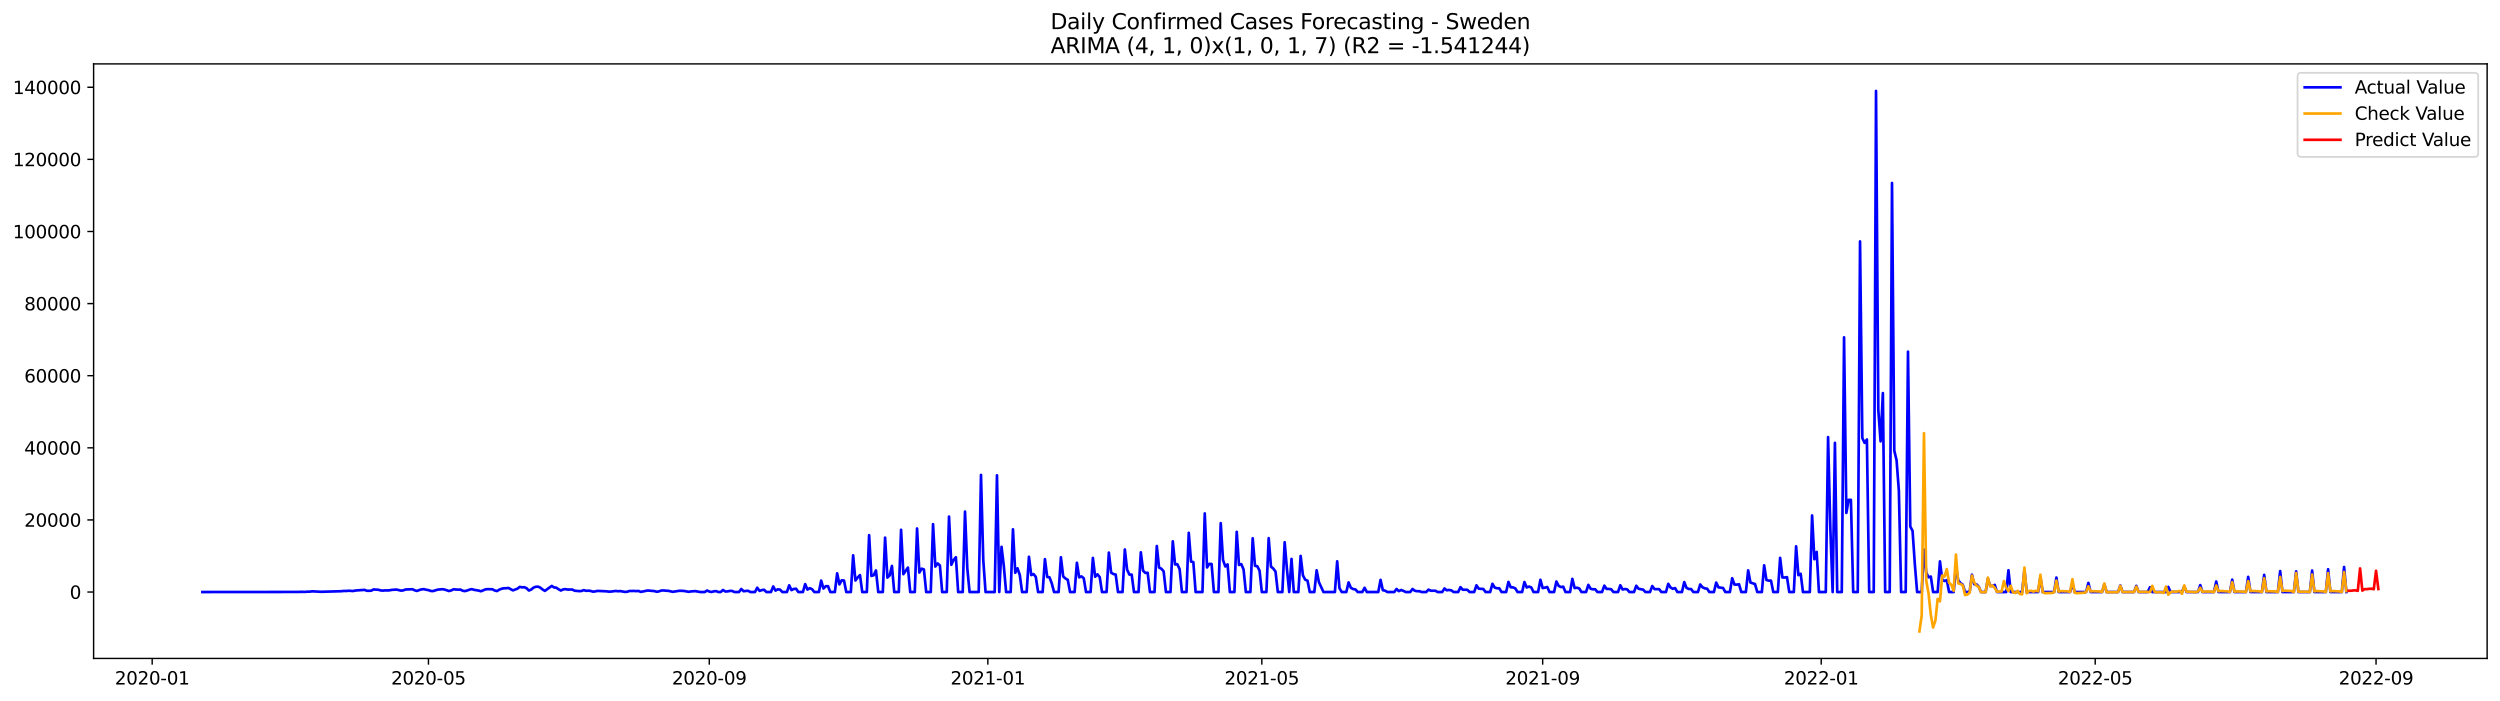 <?xml version="1.0" encoding="utf-8" standalone="no"?>
<!DOCTYPE svg PUBLIC "-//W3C//DTD SVG 1.1//EN"
  "http://www.w3.org/Graphics/SVG/1.1/DTD/svg11.dtd">
<svg xmlns:xlink="http://www.w3.org/1999/xlink" width="1398.775pt" height="392.274pt" viewBox="0 0 1398.775 392.274" xmlns="http://www.w3.org/2000/svg" version="1.1">
 <defs>
  <style type="text/css">*{stroke-linejoin: round; stroke-linecap: butt}</style>
 </defs>
 <g id="figure_1">
  <g id="patch_1">
   <path d="M 0 392.274 
L 1398.775 392.274 
L 1398.775 0 
L 0 0 
z
" style="fill: #ffffff"/>
  </g>
  <g id="axes_1">
   <g id="patch_2">
    <path d="M 52.375 368.396 
L 1391.575 368.396 
L 1391.575 35.755 
L 52.375 35.755 
z
" style="fill: #ffffff"/>
   </g>
   <g id="matplotlib.axis_1">
    <g id="xtick_1">
     <g id="line2d_1">
      <defs>
       <path id="mce4166558f" d="M 0 0 
L 0 3.5 
" style="stroke: #000000; stroke-width: 0.8"/>
      </defs>
      <g>
       <use xlink:href="#mce4166558f" x="85.143" y="368.396" style="stroke: #000000; stroke-width: 0.8"/>
      </g>
     </g>
     <g id="text_1">
      <!-- 2020-01 -->
      <g transform="translate(64.251 382.994)scale(0.1 -0.1)">
       <defs>
        <path id="DejaVuSans-32" d="M 1228 531 
L 3431 531 
L 3431 0 
L 469 0 
L 469 531 
Q 828 903 1448 1529 
Q 2069 2156 2228 2338 
Q 2531 2678 2651 2914 
Q 2772 3150 2772 3378 
Q 2772 3750 2511 3984 
Q 2250 4219 1831 4219 
Q 1534 4219 1204 4116 
Q 875 4013 500 3803 
L 500 4441 
Q 881 4594 1212 4672 
Q 1544 4750 1819 4750 
Q 2544 4750 2975 4387 
Q 3406 4025 3406 3419 
Q 3406 3131 3298 2873 
Q 3191 2616 2906 2266 
Q 2828 2175 2409 1742 
Q 1991 1309 1228 531 
z
" transform="scale(0.016)"/>
        <path id="DejaVuSans-30" d="M 2034 4250 
Q 1547 4250 1301 3770 
Q 1056 3291 1056 2328 
Q 1056 1369 1301 889 
Q 1547 409 2034 409 
Q 2525 409 2770 889 
Q 3016 1369 3016 2328 
Q 3016 3291 2770 3770 
Q 2525 4250 2034 4250 
z
M 2034 4750 
Q 2819 4750 3233 4129 
Q 3647 3509 3647 2328 
Q 3647 1150 3233 529 
Q 2819 -91 2034 -91 
Q 1250 -91 836 529 
Q 422 1150 422 2328 
Q 422 3509 836 4129 
Q 1250 4750 2034 4750 
z
" transform="scale(0.016)"/>
        <path id="DejaVuSans-2d" d="M 313 2009 
L 1997 2009 
L 1997 1497 
L 313 1497 
L 313 2009 
z
" transform="scale(0.016)"/>
        <path id="DejaVuSans-31" d="M 794 531 
L 1825 531 
L 1825 4091 
L 703 3866 
L 703 4441 
L 1819 4666 
L 2450 4666 
L 2450 531 
L 3481 531 
L 3481 0 
L 794 0 
L 794 531 
z
" transform="scale(0.016)"/>
       </defs>
       <use xlink:href="#DejaVuSans-32"/>
       <use xlink:href="#DejaVuSans-30" x="63.623"/>
       <use xlink:href="#DejaVuSans-32" x="127.246"/>
       <use xlink:href="#DejaVuSans-30" x="190.869"/>
       <use xlink:href="#DejaVuSans-2d" x="254.492"/>
       <use xlink:href="#DejaVuSans-30" x="290.576"/>
       <use xlink:href="#DejaVuSans-31" x="354.199"/>
      </g>
     </g>
    </g>
    <g id="xtick_2">
     <g id="line2d_2">
      <g>
       <use xlink:href="#mce4166558f" x="239.72" y="368.396" style="stroke: #000000; stroke-width: 0.8"/>
      </g>
     </g>
     <g id="text_2">
      <!-- 2020-05 -->
      <g transform="translate(218.829 382.994)scale(0.1 -0.1)">
       <defs>
        <path id="DejaVuSans-35" d="M 691 4666 
L 3169 4666 
L 3169 4134 
L 1269 4134 
L 1269 2991 
Q 1406 3038 1543 3061 
Q 1681 3084 1819 3084 
Q 2600 3084 3056 2656 
Q 3513 2228 3513 1497 
Q 3513 744 3044 326 
Q 2575 -91 1722 -91 
Q 1428 -91 1123 -41 
Q 819 9 494 109 
L 494 744 
Q 775 591 1075 516 
Q 1375 441 1709 441 
Q 2250 441 2565 725 
Q 2881 1009 2881 1497 
Q 2881 1984 2565 2268 
Q 2250 2553 1709 2553 
Q 1456 2553 1204 2497 
Q 953 2441 691 2322 
L 691 4666 
z
" transform="scale(0.016)"/>
       </defs>
       <use xlink:href="#DejaVuSans-32"/>
       <use xlink:href="#DejaVuSans-30" x="63.623"/>
       <use xlink:href="#DejaVuSans-32" x="127.246"/>
       <use xlink:href="#DejaVuSans-30" x="190.869"/>
       <use xlink:href="#DejaVuSans-2d" x="254.492"/>
       <use xlink:href="#DejaVuSans-30" x="290.576"/>
       <use xlink:href="#DejaVuSans-35" x="354.199"/>
      </g>
     </g>
    </g>
    <g id="xtick_3">
     <g id="line2d_3">
      <g>
       <use xlink:href="#mce4166558f" x="396.852" y="368.396" style="stroke: #000000; stroke-width: 0.8"/>
      </g>
     </g>
     <g id="text_3">
      <!-- 2020-09 -->
      <g transform="translate(375.961 382.994)scale(0.1 -0.1)">
       <defs>
        <path id="DejaVuSans-39" d="M 703 97 
L 703 672 
Q 941 559 1184 500 
Q 1428 441 1663 441 
Q 2288 441 2617 861 
Q 2947 1281 2994 2138 
Q 2813 1869 2534 1725 
Q 2256 1581 1919 1581 
Q 1219 1581 811 2004 
Q 403 2428 403 3163 
Q 403 3881 828 4315 
Q 1253 4750 1959 4750 
Q 2769 4750 3195 4129 
Q 3622 3509 3622 2328 
Q 3622 1225 3098 567 
Q 2575 -91 1691 -91 
Q 1453 -91 1209 -44 
Q 966 3 703 97 
z
M 1959 2075 
Q 2384 2075 2632 2365 
Q 2881 2656 2881 3163 
Q 2881 3666 2632 3958 
Q 2384 4250 1959 4250 
Q 1534 4250 1286 3958 
Q 1038 3666 1038 3163 
Q 1038 2656 1286 2365 
Q 1534 2075 1959 2075 
z
" transform="scale(0.016)"/>
       </defs>
       <use xlink:href="#DejaVuSans-32"/>
       <use xlink:href="#DejaVuSans-30" x="63.623"/>
       <use xlink:href="#DejaVuSans-32" x="127.246"/>
       <use xlink:href="#DejaVuSans-30" x="190.869"/>
       <use xlink:href="#DejaVuSans-2d" x="254.492"/>
       <use xlink:href="#DejaVuSans-30" x="290.576"/>
       <use xlink:href="#DejaVuSans-39" x="354.199"/>
      </g>
     </g>
    </g>
    <g id="xtick_4">
     <g id="line2d_4">
      <g>
       <use xlink:href="#mce4166558f" x="552.707" y="368.396" style="stroke: #000000; stroke-width: 0.8"/>
      </g>
     </g>
     <g id="text_4">
      <!-- 2021-01 -->
      <g transform="translate(531.815 382.994)scale(0.1 -0.1)">
       <use xlink:href="#DejaVuSans-32"/>
       <use xlink:href="#DejaVuSans-30" x="63.623"/>
       <use xlink:href="#DejaVuSans-32" x="127.246"/>
       <use xlink:href="#DejaVuSans-31" x="190.869"/>
       <use xlink:href="#DejaVuSans-2d" x="254.492"/>
       <use xlink:href="#DejaVuSans-30" x="290.576"/>
       <use xlink:href="#DejaVuSans-31" x="354.199"/>
      </g>
     </g>
    </g>
    <g id="xtick_5">
     <g id="line2d_5">
      <g>
       <use xlink:href="#mce4166558f" x="706.006" y="368.396" style="stroke: #000000; stroke-width: 0.8"/>
      </g>
     </g>
     <g id="text_5">
      <!-- 2021-05 -->
      <g transform="translate(685.115 382.994)scale(0.1 -0.1)">
       <use xlink:href="#DejaVuSans-32"/>
       <use xlink:href="#DejaVuSans-30" x="63.623"/>
       <use xlink:href="#DejaVuSans-32" x="127.246"/>
       <use xlink:href="#DejaVuSans-31" x="190.869"/>
       <use xlink:href="#DejaVuSans-2d" x="254.492"/>
       <use xlink:href="#DejaVuSans-30" x="290.576"/>
       <use xlink:href="#DejaVuSans-35" x="354.199"/>
      </g>
     </g>
    </g>
    <g id="xtick_6">
     <g id="line2d_6">
      <g>
       <use xlink:href="#mce4166558f" x="863.138" y="368.396" style="stroke: #000000; stroke-width: 0.8"/>
      </g>
     </g>
     <g id="text_6">
      <!-- 2021-09 -->
      <g transform="translate(842.247 382.994)scale(0.1 -0.1)">
       <use xlink:href="#DejaVuSans-32"/>
       <use xlink:href="#DejaVuSans-30" x="63.623"/>
       <use xlink:href="#DejaVuSans-32" x="127.246"/>
       <use xlink:href="#DejaVuSans-31" x="190.869"/>
       <use xlink:href="#DejaVuSans-2d" x="254.492"/>
       <use xlink:href="#DejaVuSans-30" x="290.576"/>
       <use xlink:href="#DejaVuSans-39" x="354.199"/>
      </g>
     </g>
    </g>
    <g id="xtick_7">
     <g id="line2d_7">
      <g>
       <use xlink:href="#mce4166558f" x="1018.993" y="368.396" style="stroke: #000000; stroke-width: 0.8"/>
      </g>
     </g>
     <g id="text_7">
      <!-- 2022-01 -->
      <g transform="translate(998.102 382.994)scale(0.1 -0.1)">
       <use xlink:href="#DejaVuSans-32"/>
       <use xlink:href="#DejaVuSans-30" x="63.623"/>
       <use xlink:href="#DejaVuSans-32" x="127.246"/>
       <use xlink:href="#DejaVuSans-32" x="190.869"/>
       <use xlink:href="#DejaVuSans-2d" x="254.492"/>
       <use xlink:href="#DejaVuSans-30" x="290.576"/>
       <use xlink:href="#DejaVuSans-31" x="354.199"/>
      </g>
     </g>
    </g>
    <g id="xtick_8">
     <g id="line2d_8">
      <g>
       <use xlink:href="#mce4166558f" x="1172.293" y="368.396" style="stroke: #000000; stroke-width: 0.8"/>
      </g>
     </g>
     <g id="text_8">
      <!-- 2022-05 -->
      <g transform="translate(1151.401 382.994)scale(0.1 -0.1)">
       <use xlink:href="#DejaVuSans-32"/>
       <use xlink:href="#DejaVuSans-30" x="63.623"/>
       <use xlink:href="#DejaVuSans-32" x="127.246"/>
       <use xlink:href="#DejaVuSans-32" x="190.869"/>
       <use xlink:href="#DejaVuSans-2d" x="254.492"/>
       <use xlink:href="#DejaVuSans-30" x="290.576"/>
       <use xlink:href="#DejaVuSans-35" x="354.199"/>
      </g>
     </g>
    </g>
    <g id="xtick_9">
     <g id="line2d_9">
      <g>
       <use xlink:href="#mce4166558f" x="1329.425" y="368.396" style="stroke: #000000; stroke-width: 0.8"/>
      </g>
     </g>
     <g id="text_9">
      <!-- 2022-09 -->
      <g transform="translate(1308.533 382.994)scale(0.1 -0.1)">
       <use xlink:href="#DejaVuSans-32"/>
       <use xlink:href="#DejaVuSans-30" x="63.623"/>
       <use xlink:href="#DejaVuSans-32" x="127.246"/>
       <use xlink:href="#DejaVuSans-32" x="190.869"/>
       <use xlink:href="#DejaVuSans-2d" x="254.492"/>
       <use xlink:href="#DejaVuSans-30" x="290.576"/>
       <use xlink:href="#DejaVuSans-39" x="354.199"/>
      </g>
     </g>
    </g>
   </g>
   <g id="matplotlib.axis_2">
    <g id="ytick_1">
     <g id="line2d_10">
      <defs>
       <path id="m9bcd9e7fa0" d="M 0 0 
L -3.5 0 
" style="stroke: #000000; stroke-width: 0.8"/>
      </defs>
      <g>
       <use xlink:href="#m9bcd9e7fa0" x="52.375" y="331.25" style="stroke: #000000; stroke-width: 0.8"/>
      </g>
     </g>
     <g id="text_10">
      <!-- 0 -->
      <g transform="translate(39.013 335.05)scale(0.1 -0.1)">
       <use xlink:href="#DejaVuSans-30"/>
      </g>
     </g>
    </g>
    <g id="ytick_2">
     <g id="line2d_11">
      <g>
       <use xlink:href="#m9bcd9e7fa0" x="52.375" y="290.904" style="stroke: #000000; stroke-width: 0.8"/>
      </g>
     </g>
     <g id="text_11">
      <!-- 20000 -->
      <g transform="translate(13.562 294.703)scale(0.1 -0.1)">
       <use xlink:href="#DejaVuSans-32"/>
       <use xlink:href="#DejaVuSans-30" x="63.623"/>
       <use xlink:href="#DejaVuSans-30" x="127.246"/>
       <use xlink:href="#DejaVuSans-30" x="190.869"/>
       <use xlink:href="#DejaVuSans-30" x="254.492"/>
      </g>
     </g>
    </g>
    <g id="ytick_3">
     <g id="line2d_12">
      <g>
       <use xlink:href="#m9bcd9e7fa0" x="52.375" y="250.558" style="stroke: #000000; stroke-width: 0.8"/>
      </g>
     </g>
     <g id="text_12">
      <!-- 40000 -->
      <g transform="translate(13.562 254.357)scale(0.1 -0.1)">
       <defs>
        <path id="DejaVuSans-34" d="M 2419 4116 
L 825 1625 
L 2419 1625 
L 2419 4116 
z
M 2253 4666 
L 3047 4666 
L 3047 1625 
L 3713 1625 
L 3713 1100 
L 3047 1100 
L 3047 0 
L 2419 0 
L 2419 1100 
L 313 1100 
L 313 1709 
L 2253 4666 
z
" transform="scale(0.016)"/>
       </defs>
       <use xlink:href="#DejaVuSans-34"/>
       <use xlink:href="#DejaVuSans-30" x="63.623"/>
       <use xlink:href="#DejaVuSans-30" x="127.246"/>
       <use xlink:href="#DejaVuSans-30" x="190.869"/>
       <use xlink:href="#DejaVuSans-30" x="254.492"/>
      </g>
     </g>
    </g>
    <g id="ytick_4">
     <g id="line2d_13">
      <g>
       <use xlink:href="#m9bcd9e7fa0" x="52.375" y="210.212" style="stroke: #000000; stroke-width: 0.8"/>
      </g>
     </g>
     <g id="text_13">
      <!-- 60000 -->
      <g transform="translate(13.562 214.011)scale(0.1 -0.1)">
       <defs>
        <path id="DejaVuSans-36" d="M 2113 2584 
Q 1688 2584 1439 2293 
Q 1191 2003 1191 1497 
Q 1191 994 1439 701 
Q 1688 409 2113 409 
Q 2538 409 2786 701 
Q 3034 994 3034 1497 
Q 3034 2003 2786 2293 
Q 2538 2584 2113 2584 
z
M 3366 4563 
L 3366 3988 
Q 3128 4100 2886 4159 
Q 2644 4219 2406 4219 
Q 1781 4219 1451 3797 
Q 1122 3375 1075 2522 
Q 1259 2794 1537 2939 
Q 1816 3084 2150 3084 
Q 2853 3084 3261 2657 
Q 3669 2231 3669 1497 
Q 3669 778 3244 343 
Q 2819 -91 2113 -91 
Q 1303 -91 875 529 
Q 447 1150 447 2328 
Q 447 3434 972 4092 
Q 1497 4750 2381 4750 
Q 2619 4750 2861 4703 
Q 3103 4656 3366 4563 
z
" transform="scale(0.016)"/>
       </defs>
       <use xlink:href="#DejaVuSans-36"/>
       <use xlink:href="#DejaVuSans-30" x="63.623"/>
       <use xlink:href="#DejaVuSans-30" x="127.246"/>
       <use xlink:href="#DejaVuSans-30" x="190.869"/>
       <use xlink:href="#DejaVuSans-30" x="254.492"/>
      </g>
     </g>
    </g>
    <g id="ytick_5">
     <g id="line2d_14">
      <g>
       <use xlink:href="#m9bcd9e7fa0" x="52.375" y="169.866" style="stroke: #000000; stroke-width: 0.8"/>
      </g>
     </g>
     <g id="text_14">
      <!-- 80000 -->
      <g transform="translate(13.562 173.665)scale(0.1 -0.1)">
       <defs>
        <path id="DejaVuSans-38" d="M 2034 2216 
Q 1584 2216 1326 1975 
Q 1069 1734 1069 1313 
Q 1069 891 1326 650 
Q 1584 409 2034 409 
Q 2484 409 2743 651 
Q 3003 894 3003 1313 
Q 3003 1734 2745 1975 
Q 2488 2216 2034 2216 
z
M 1403 2484 
Q 997 2584 770 2862 
Q 544 3141 544 3541 
Q 544 4100 942 4425 
Q 1341 4750 2034 4750 
Q 2731 4750 3128 4425 
Q 3525 4100 3525 3541 
Q 3525 3141 3298 2862 
Q 3072 2584 2669 2484 
Q 3125 2378 3379 2068 
Q 3634 1759 3634 1313 
Q 3634 634 3220 271 
Q 2806 -91 2034 -91 
Q 1263 -91 848 271 
Q 434 634 434 1313 
Q 434 1759 690 2068 
Q 947 2378 1403 2484 
z
M 1172 3481 
Q 1172 3119 1398 2916 
Q 1625 2713 2034 2713 
Q 2441 2713 2670 2916 
Q 2900 3119 2900 3481 
Q 2900 3844 2670 4047 
Q 2441 4250 2034 4250 
Q 1625 4250 1398 4047 
Q 1172 3844 1172 3481 
z
" transform="scale(0.016)"/>
       </defs>
       <use xlink:href="#DejaVuSans-38"/>
       <use xlink:href="#DejaVuSans-30" x="63.623"/>
       <use xlink:href="#DejaVuSans-30" x="127.246"/>
       <use xlink:href="#DejaVuSans-30" x="190.869"/>
       <use xlink:href="#DejaVuSans-30" x="254.492"/>
      </g>
     </g>
    </g>
    <g id="ytick_6">
     <g id="line2d_15">
      <g>
       <use xlink:href="#m9bcd9e7fa0" x="52.375" y="129.52" style="stroke: #000000; stroke-width: 0.8"/>
      </g>
     </g>
     <g id="text_15">
      <!-- 100000 -->
      <g transform="translate(7.2 133.319)scale(0.1 -0.1)">
       <use xlink:href="#DejaVuSans-31"/>
       <use xlink:href="#DejaVuSans-30" x="63.623"/>
       <use xlink:href="#DejaVuSans-30" x="127.246"/>
       <use xlink:href="#DejaVuSans-30" x="190.869"/>
       <use xlink:href="#DejaVuSans-30" x="254.492"/>
       <use xlink:href="#DejaVuSans-30" x="318.115"/>
      </g>
     </g>
    </g>
    <g id="ytick_7">
     <g id="line2d_16">
      <g>
       <use xlink:href="#m9bcd9e7fa0" x="52.375" y="89.174" style="stroke: #000000; stroke-width: 0.8"/>
      </g>
     </g>
     <g id="text_16">
      <!-- 120000 -->
      <g transform="translate(7.2 92.973)scale(0.1 -0.1)">
       <use xlink:href="#DejaVuSans-31"/>
       <use xlink:href="#DejaVuSans-32" x="63.623"/>
       <use xlink:href="#DejaVuSans-30" x="127.246"/>
       <use xlink:href="#DejaVuSans-30" x="190.869"/>
       <use xlink:href="#DejaVuSans-30" x="254.492"/>
       <use xlink:href="#DejaVuSans-30" x="318.115"/>
      </g>
     </g>
    </g>
    <g id="ytick_8">
     <g id="line2d_17">
      <g>
       <use xlink:href="#m9bcd9e7fa0" x="52.375" y="48.828" style="stroke: #000000; stroke-width: 0.8"/>
      </g>
     </g>
     <g id="text_17">
      <!-- 140000 -->
      <g transform="translate(7.2 52.627)scale(0.1 -0.1)">
       <use xlink:href="#DejaVuSans-31"/>
       <use xlink:href="#DejaVuSans-34" x="63.623"/>
       <use xlink:href="#DejaVuSans-30" x="127.246"/>
       <use xlink:href="#DejaVuSans-30" x="190.869"/>
       <use xlink:href="#DejaVuSans-30" x="254.492"/>
       <use xlink:href="#DejaVuSans-30" x="318.115"/>
      </g>
     </g>
    </g>
   </g>
   <g id="line2d_18">
    <path d="M 113.248 331.25 
L 166.903 331.2 
L 168.18 331.131 
L 170.735 331.158 
L 172.013 331.047 
L 173.29 331.053 
L 174.568 330.855 
L 179.678 331.111 
L 191.175 330.786 
L 192.453 330.617 
L 193.73 330.673 
L 195.008 330.514 
L 197.563 330.685 
L 198.84 330.411 
L 203.95 330.038 
L 205.228 330.53 
L 206.505 330.564 
L 207.782 330.466 
L 209.06 329.762 
L 210.337 329.929 
L 211.615 329.949 
L 212.892 330.334 
L 214.17 330.453 
L 215.447 330.314 
L 216.725 330.369 
L 218.002 330.284 
L 219.28 330.032 
L 221.835 329.862 
L 224.39 330.468 
L 225.667 330.32 
L 226.945 329.824 
L 230.777 329.679 
L 232.055 330.296 
L 233.332 330.645 
L 234.61 330.115 
L 235.887 329.753 
L 237.165 329.64 
L 238.442 329.969 
L 239.72 330.177 
L 240.997 330.647 
L 242.275 330.724 
L 244.83 329.925 
L 247.385 329.663 
L 248.662 329.838 
L 251.217 330.689 
L 252.495 330.332 
L 253.772 329.729 
L 256.327 329.919 
L 257.605 329.862 
L 258.882 330.528 
L 260.16 330.728 
L 261.437 330.381 
L 262.715 329.905 
L 263.992 329.62 
L 265.27 330.02 
L 267.825 330.437 
L 269.102 330.827 
L 271.657 329.745 
L 272.935 329.636 
L 275.49 329.691 
L 276.767 330.379 
L 278.045 330.716 
L 279.322 329.943 
L 280.6 329.433 
L 281.877 329.14 
L 283.155 329.154 
L 284.432 328.938 
L 286.987 330.318 
L 289.542 329.362 
L 290.82 328.351 
L 292.097 328.64 
L 293.375 328.553 
L 294.652 329.148 
L 295.93 330.407 
L 297.207 329.87 
L 298.485 328.793 
L 299.762 328.311 
L 301.04 328.232 
L 302.317 328.803 
L 303.595 329.834 
L 304.872 330.603 
L 308.705 327.825 
L 309.982 328.666 
L 311.26 328.823 
L 312.537 329.717 
L 313.815 330.403 
L 315.092 329.784 
L 316.37 329.626 
L 317.647 329.87 
L 320.202 329.84 
L 321.48 330.504 
L 324.035 330.744 
L 325.312 330.689 
L 326.59 330.167 
L 327.867 330.575 
L 329.145 330.49 
L 330.422 330.617 
L 331.7 331.036 
L 332.977 330.907 
L 334.255 330.615 
L 339.365 330.847 
L 340.642 331.028 
L 341.92 330.986 
L 344.475 330.651 
L 345.752 330.806 
L 347.03 330.722 
L 349.585 331.166 
L 350.862 331.107 
L 352.14 330.679 
L 354.695 330.641 
L 355.972 330.73 
L 357.25 330.639 
L 358.527 331.174 
L 362.36 330.393 
L 366.192 330.726 
L 367.47 331.103 
L 368.747 330.855 
L 370.025 330.409 
L 371.302 330.355 
L 372.58 330.52 
L 373.857 330.556 
L 376.412 331.123 
L 380.245 330.542 
L 382.8 330.649 
L 385.355 331.135 
L 386.632 330.883 
L 389.187 330.754 
L 391.742 331.25 
L 394.297 331.25 
L 395.575 330.401 
L 396.852 330.964 
L 398.13 331.228 
L 399.407 330.853 
L 400.685 330.734 
L 401.962 331.25 
L 403.24 331.25 
L 404.517 330.094 
L 405.795 330.95 
L 407.072 330.901 
L 408.35 330.617 
L 409.627 330.623 
L 410.905 331.25 
L 413.459 331.25 
L 414.737 329.556 
L 416.014 330.786 
L 418.569 330.54 
L 419.847 331.25 
L 422.402 331.25 
L 423.679 328.832 
L 424.957 330.605 
L 426.234 330.175 
L 427.512 329.971 
L 428.789 331.25 
L 431.344 331.25 
L 432.622 328.138 
L 433.899 330.449 
L 435.177 329.733 
L 436.454 329.903 
L 437.732 331.25 
L 440.287 331.25 
L 441.564 327.494 
L 442.842 330.177 
L 444.119 329.526 
L 445.397 329.396 
L 446.674 331.25 
L 449.229 331.25 
L 450.507 326.806 
L 451.784 329.883 
L 453.062 329.082 
L 454.339 329.651 
L 455.617 331.25 
L 458.172 331.25 
L 459.449 324.835 
L 460.727 329.283 
L 462.004 327.994 
L 463.282 327.972 
L 464.559 331.25 
L 467.114 331.25 
L 468.392 320.778 
L 469.669 326.957 
L 470.947 324.686 
L 472.224 324.819 
L 473.502 331.25 
L 476.057 331.25 
L 477.334 310.72 
L 478.612 324.799 
L 479.889 323.112 
L 481.167 321.775 
L 482.444 331.25 
L 484.999 331.25 
L 486.277 299.419 
L 487.554 322.239 
L 488.832 321.854 
L 490.109 319.167 
L 491.387 331.25 
L 493.942 331.25 
L 495.219 300.821 
L 496.497 323.167 
L 497.774 321.953 
L 499.052 316.645 
L 500.329 331.25 
L 502.884 331.25 
L 504.162 296.422 
L 505.439 321.257 
L 507.994 317.585 
L 509.272 331.25 
L 511.827 331.25 
L 513.104 295.687 
L 514.382 320.357 
L 515.659 318.168 
L 516.937 318.604 
L 518.214 331.25 
L 520.769 331.25 
L 522.047 293.285 
L 523.324 317.006 
L 524.602 315.243 
L 525.879 316.383 
L 527.157 331.25 
L 529.712 331.25 
L 530.989 289.026 
L 532.267 316.008 
L 533.544 313.335 
L 534.822 311.775 
L 536.099 331.25 
L 538.654 331.25 
L 539.932 286.226 
L 541.209 317.918 
L 542.487 331.25 
L 547.597 331.25 
L 548.874 265.718 
L 550.152 313.405 
L 551.429 331.25 
L 556.539 331.25 
L 557.817 265.952 
L 559.094 331.25 
L 560.372 305.961 
L 561.649 316.752 
L 562.927 331.25 
L 565.482 331.25 
L 566.759 296.159 
L 568.037 320.484 
L 569.314 317.976 
L 570.592 321.763 
L 571.869 331.25 
L 574.424 331.25 
L 575.702 311.523 
L 576.979 321.765 
L 578.257 321.194 
L 579.534 322.749 
L 580.812 331.25 
L 583.367 331.25 
L 584.644 312.846 
L 585.922 322.812 
L 587.199 323.01 
L 588.477 326.409 
L 589.754 331.25 
L 592.309 331.25 
L 593.587 311.785 
L 594.864 322.556 
L 596.142 323.669 
L 597.419 324.416 
L 598.697 331.25 
L 601.252 331.25 
L 602.529 314.886 
L 603.807 323.04 
L 605.084 322.509 
L 606.362 323.516 
L 607.639 331.25 
L 610.194 331.25 
L 611.472 312.171 
L 612.749 322.711 
L 614.027 321.325 
L 615.304 322.891 
L 616.582 331.25 
L 619.136 331.25 
L 620.414 309.195 
L 621.691 320.415 
L 622.969 321.174 
L 624.246 321.478 
L 625.524 331.25 
L 628.079 331.25 
L 629.356 307.438 
L 630.634 318.785 
L 631.911 321.491 
L 633.189 321.505 
L 634.466 331.25 
L 637.021 331.25 
L 638.299 309.032 
L 639.576 319.314 
L 640.854 320.559 
L 642.131 320.488 
L 643.409 331.25 
L 645.964 331.25 
L 647.241 305.505 
L 648.519 317.571 
L 649.796 318.204 
L 651.074 319.681 
L 652.351 331.25 
L 654.906 331.25 
L 656.184 302.881 
L 657.461 315.82 
L 658.739 315.705 
L 660.016 318.485 
L 661.294 331.25 
L 663.849 331.25 
L 665.126 298.112 
L 666.404 314.222 
L 667.681 314.497 
L 668.959 331.25 
L 672.791 331.25 
L 674.069 287.269 
L 675.346 317.504 
L 676.624 315.471 
L 677.901 315.572 
L 679.179 331.25 
L 681.734 331.25 
L 683.011 292.71 
L 684.289 313.339 
L 685.566 316.938 
L 686.844 315.802 
L 688.121 331.25 
L 690.676 331.25 
L 691.954 297.577 
L 693.231 316.1 
L 694.509 315.644 
L 695.786 318.608 
L 697.064 331.25 
L 699.619 331.25 
L 700.896 301.17 
L 702.174 316.593 
L 703.451 316.81 
L 704.729 319.296 
L 706.006 331.25 
L 708.561 331.25 
L 709.839 301.092 
L 711.116 317.046 
L 712.394 318.085 
L 713.671 319.81 
L 714.949 331.25 
L 717.504 331.25 
L 718.781 303.387 
L 720.059 318.481 
L 721.336 331.25 
L 722.614 312.707 
L 723.891 331.25 
L 726.446 331.25 
L 727.724 311.043 
L 729.001 321.932 
L 730.279 324.369 
L 731.556 324.859 
L 732.834 331.25 
L 735.389 331.25 
L 736.666 319.078 
L 737.944 325.739 
L 740.499 331.25 
L 746.886 331.25 
L 748.164 314.063 
L 749.441 329.094 
L 750.719 331.25 
L 753.274 331.25 
L 754.551 325.862 
L 755.829 328.9 
L 757.106 329.574 
L 758.384 329.784 
L 759.661 331.25 
L 762.216 331.25 
L 763.494 328.87 
L 764.771 331.25 
L 771.159 331.25 
L 772.436 324.436 
L 773.714 330.234 
L 774.991 330.488 
L 776.269 331.25 
L 780.101 331.25 
L 781.379 329.542 
L 782.656 330.752 
L 783.934 330.115 
L 785.211 330.591 
L 786.489 331.25 
L 789.044 331.25 
L 790.321 329.536 
L 791.599 330.538 
L 792.876 330.796 
L 794.154 330.782 
L 795.431 331.25 
L 797.986 331.25 
L 799.264 329.901 
L 800.541 330.51 
L 803.096 330.516 
L 804.374 331.25 
L 806.929 331.25 
L 808.206 329.249 
L 809.484 330.284 
L 810.761 330.074 
L 812.039 330.326 
L 813.316 331.25 
L 815.871 331.25 
L 817.149 328.517 
L 818.426 329.957 
L 820.981 329.987 
L 822.259 331.25 
L 824.813 331.25 
L 826.091 327.498 
L 827.368 329.376 
L 829.923 329.546 
L 831.201 331.25 
L 833.756 331.25 
L 835.033 326.645 
L 836.311 328.757 
L 837.588 329.122 
L 838.866 329.162 
L 840.143 331.25 
L 842.698 331.25 
L 843.976 325.58 
L 845.253 328.587 
L 846.531 328.652 
L 847.808 329.197 
L 849.086 331.25 
L 851.641 331.25 
L 852.918 325.654 
L 854.196 328.688 
L 855.473 328.202 
L 856.751 328.68 
L 858.028 331.25 
L 860.583 331.25 
L 861.861 324.391 
L 863.138 329.023 
L 864.416 328.801 
L 865.693 328.438 
L 866.971 331.25 
L 869.526 331.25 
L 870.803 325.352 
L 872.081 327.799 
L 873.358 328.477 
L 874.636 328.261 
L 875.913 331.25 
L 878.468 331.25 
L 879.746 323.875 
L 881.023 329.037 
L 882.301 328.823 
L 883.578 329.215 
L 884.856 331.25 
L 887.411 331.25 
L 888.688 327.244 
L 889.966 329.413 
L 891.243 329.713 
L 892.521 329.705 
L 893.798 331.25 
L 896.353 331.25 
L 897.631 327.688 
L 898.908 329.528 
L 900.186 329.517 
L 901.463 329.699 
L 902.741 331.25 
L 905.296 331.25 
L 906.573 327.46 
L 907.851 329.81 
L 909.128 329.566 
L 910.406 329.76 
L 911.683 331.25 
L 914.238 331.25 
L 915.516 327.744 
L 916.793 329.425 
L 919.348 329.901 
L 920.626 331.25 
L 923.181 331.25 
L 924.458 327.898 
L 925.736 329.622 
L 928.291 329.632 
L 929.568 331.25 
L 932.123 331.25 
L 933.401 326.661 
L 934.678 328.711 
L 935.956 329.451 
L 937.233 329.051 
L 938.511 331.25 
L 941.066 331.25 
L 942.343 325.681 
L 943.621 328.926 
L 944.898 329.548 
L 946.176 329.586 
L 947.453 331.25 
L 950.008 331.25 
L 951.286 327.018 
L 952.563 328.575 
L 953.841 329.205 
L 955.118 329.356 
L 956.396 331.25 
L 958.951 331.25 
L 960.228 325.961 
L 961.506 328.64 
L 964.061 328.975 
L 965.338 331.25 
L 967.893 331.25 
L 969.171 323.534 
L 970.448 327.062 
L 971.726 327.111 
L 973.003 326.893 
L 974.281 331.25 
L 976.836 331.25 
L 978.113 319.124 
L 979.391 325.927 
L 981.946 326.792 
L 983.223 331.25 
L 985.778 331.25 
L 987.056 316.298 
L 988.333 324.523 
L 989.611 324.87 
L 990.888 324.872 
L 992.166 331.25 
L 994.721 331.25 
L 995.998 312.142 
L 997.276 323.092 
L 998.553 323.137 
L 999.831 322.919 
L 1001.108 331.25 
L 1003.663 331.25 
L 1004.941 305.669 
L 1006.218 321.793 
L 1007.496 321.045 
L 1008.773 331.25 
L 1012.606 331.25 
L 1013.883 288.389 
L 1015.161 312.887 
L 1016.438 308.816 
L 1017.716 331.25 
L 1021.548 331.25 
L 1022.826 244.569 
L 1024.103 295.919 
L 1025.381 331.25 
L 1026.658 247.768 
L 1027.936 331.25 
L 1030.491 331.25 
L 1031.768 188.746 
L 1033.045 286.993 
L 1034.323 279.674 
L 1035.6 279.676 
L 1036.878 331.25 
L 1039.433 331.25 
L 1040.71 135.072 
L 1041.988 245.061 
L 1043.265 247.786 
L 1044.543 245.928 
L 1045.82 331.25 
L 1048.375 331.25 
L 1049.653 50.876 
L 1050.93 229.387 
L 1052.208 246.945 
L 1053.485 219.936 
L 1054.763 331.25 
L 1057.318 331.25 
L 1058.595 102.379 
L 1059.873 252.162 
L 1061.15 257.536 
L 1062.428 274.506 
L 1063.705 331.25 
L 1066.26 331.25 
L 1067.538 196.757 
L 1068.815 294.572 
L 1070.093 297.021 
L 1071.37 315.667 
L 1072.648 331.25 
L 1075.203 331.25 
L 1076.48 307.545 
L 1077.758 320.393 
L 1079.035 322.985 
L 1080.313 322.584 
L 1081.59 331.25 
L 1084.145 331.25 
L 1085.423 314.085 
L 1086.7 324.355 
L 1087.978 325.063 
L 1089.255 324.609 
L 1090.533 331.25 
L 1093.088 331.25 
L 1094.365 317.048 
L 1095.643 324.63 
L 1096.92 326.264 
L 1098.198 327.155 
L 1099.475 331.25 
L 1102.03 331.25 
L 1103.308 321.533 
L 1104.585 326.875 
L 1105.863 326.919 
L 1107.14 328.269 
L 1108.418 331.25 
L 1110.973 331.25 
L 1112.25 323.833 
L 1113.528 327.591 
L 1114.805 327.944 
L 1116.083 327.256 
L 1117.36 331.25 
L 1122.47 331.25 
L 1123.748 319.048 
L 1125.025 331.25 
L 1131.413 331.25 
L 1132.69 318.912 
L 1133.968 331.25 
L 1140.355 331.25 
L 1141.633 322.923 
L 1142.91 331.25 
L 1149.298 331.25 
L 1150.575 323.149 
L 1151.853 331.25 
L 1158.24 331.25 
L 1159.518 326.425 
L 1160.795 331.25 
L 1167.183 331.25 
L 1168.46 326.149 
L 1169.738 331.25 
L 1176.125 331.25 
L 1177.403 326.867 
L 1178.68 331.25 
L 1185.068 331.25 
L 1186.345 327.611 
L 1187.623 331.25 
L 1194.01 331.25 
L 1195.288 327.795 
L 1196.565 331.25 
L 1201.675 331.25 
L 1202.953 328.545 
L 1204.23 331.25 
L 1211.895 331.25 
L 1213.173 328.39 
L 1214.45 331.25 
L 1220.838 331.25 
L 1222.115 328.095 
L 1223.393 331.25 
L 1229.78 331.25 
L 1231.058 327.371 
L 1232.335 331.25 
L 1238.722 331.25 
L 1240 325.368 
L 1241.277 331.25 
L 1247.665 331.25 
L 1248.942 324.331 
L 1250.22 331.25 
L 1256.607 331.25 
L 1257.885 322.768 
L 1259.162 331.25 
L 1265.55 331.25 
L 1266.827 321.644 
L 1268.105 331.25 
L 1274.492 331.25 
L 1275.77 319.526 
L 1277.047 331.25 
L 1283.435 331.25 
L 1284.712 319.677 
L 1285.99 331.25 
L 1292.377 331.25 
L 1293.655 319.235 
L 1294.932 331.25 
L 1301.32 331.25 
L 1302.597 318.491 
L 1303.875 331.25 
L 1310.262 331.25 
L 1311.54 317.236 
L 1312.817 331.25 
L 1312.817 331.25 
" clip-path="url(#pef5f9c0a61)" style="fill: none; stroke: #0000ff; stroke-width: 1.5; stroke-linecap: square"/>
   </g>
   <g id="line2d_19">
    <path d="M 1073.925 353.276 
L 1075.203 344.441 
L 1076.48 242.375 
L 1077.758 324.912 
L 1079.035 331.945 
L 1080.313 344.078 
L 1081.59 351.099 
L 1082.868 347.255 
L 1084.145 335.066 
L 1085.423 336.453 
L 1086.7 321.976 
L 1087.978 322.56 
L 1089.255 318.417 
L 1090.533 326.085 
L 1091.81 327.203 
L 1093.088 330.585 
L 1094.365 310.271 
L 1095.643 326.4 
L 1096.92 326.766 
L 1098.198 327.512 
L 1099.475 332.926 
L 1100.753 332.675 
L 1102.03 331.607 
L 1103.308 322.032 
L 1104.585 325.817 
L 1105.863 327.671 
L 1107.14 328.402 
L 1108.418 331.343 
L 1110.973 331.337 
L 1112.25 323.156 
L 1113.528 328.154 
L 1114.805 327.585 
L 1116.083 328.904 
L 1117.36 331.108 
L 1118.638 330.952 
L 1119.915 330.941 
L 1121.193 325.1 
L 1122.47 328.9 
L 1123.748 330.707 
L 1125.025 327.784 
L 1126.303 331.37 
L 1127.58 331.783 
L 1128.858 330.572 
L 1130.135 332.346 
L 1131.413 332.52 
L 1132.69 317.543 
L 1133.968 331.936 
L 1135.245 330.631 
L 1136.523 330.599 
L 1137.8 330.991 
L 1139.078 330.531 
L 1140.355 330.848 
L 1141.633 321.558 
L 1142.91 331.352 
L 1144.188 331.897 
L 1148.02 331.766 
L 1149.298 331.378 
L 1150.575 324.848 
L 1151.853 330.993 
L 1153.13 330.729 
L 1156.963 330.884 
L 1158.24 331.21 
L 1159.518 324.063 
L 1160.795 331.655 
L 1162.073 331.872 
L 1165.905 331.659 
L 1167.183 331.263 
L 1168.46 328.038 
L 1169.738 330.92 
L 1171.015 330.768 
L 1174.848 330.938 
L 1176.125 331.246 
L 1177.403 326.465 
L 1178.68 331.32 
L 1182.513 331.334 
L 1185.068 331.252 
L 1186.345 327.78 
L 1187.623 331.221 
L 1194.01 331.25 
L 1195.288 328.21 
L 1196.565 331.176 
L 1200.398 331.166 
L 1202.953 331.25 
L 1204.23 327.803 
L 1205.508 331.1 
L 1206.785 331.431 
L 1208.063 331.314 
L 1209.34 331.423 
L 1210.618 331.726 
L 1211.895 328.173 
L 1213.173 332.736 
L 1214.45 331.346 
L 1215.728 330.938 
L 1217.005 331.089 
L 1218.283 330.967 
L 1219.56 330.641 
L 1220.838 332.225 
L 1222.115 327.526 
L 1223.393 331.077 
L 1225.948 331.134 
L 1228.503 331.314 
L 1229.78 330.942 
L 1231.058 328.841 
L 1232.335 331.077 
L 1233.613 330.96 
L 1236.168 331.011 
L 1237.445 331.023 
L 1238.722 331.348 
L 1240 327.601 
L 1241.277 330.827 
L 1242.555 330.667 
L 1246.387 330.89 
L 1247.665 331.219 
L 1248.942 325.715 
L 1250.22 331.014 
L 1251.497 330.912 
L 1255.33 331.029 
L 1256.607 331.26 
L 1257.885 325.133 
L 1259.162 330.828 
L 1260.44 330.656 
L 1264.272 330.871 
L 1265.55 331.247 
L 1266.827 323.539 
L 1268.105 330.915 
L 1269.382 330.777 
L 1273.215 330.947 
L 1274.492 331.251 
L 1275.77 322.766 
L 1277.047 330.675 
L 1278.325 330.439 
L 1279.602 330.577 
L 1280.88 330.588 
L 1282.157 330.731 
L 1283.435 331.25 
L 1284.712 320.601 
L 1285.99 331.086 
L 1288.545 331.058 
L 1291.1 331.102 
L 1292.377 331.25 
L 1293.655 321.459 
L 1294.932 330.856 
L 1296.21 330.694 
L 1300.042 330.894 
L 1301.32 331.25 
L 1302.597 320.685 
L 1303.875 330.861 
L 1305.152 330.701 
L 1308.985 330.899 
L 1310.262 331.25 
L 1311.54 320.083 
L 1312.817 330.745 
L 1312.817 330.745 
" clip-path="url(#pef5f9c0a61)" style="fill: none; stroke: #ffa500; stroke-width: 1.5; stroke-linecap: square"/>
   </g>
   <g id="line2d_20">
    <path d="M 1314.095 330.538 
L 1315.372 330.532 
L 1316.65 330.363 
L 1317.927 330.309 
L 1319.205 330.566 
L 1320.482 318.044 
L 1321.76 330.445 
L 1323.037 329.62 
L 1324.315 329.629 
L 1325.592 329.452 
L 1326.87 329.375 
L 1328.147 329.669 
L 1329.425 319.354 
L 1330.702 329.533 
" clip-path="url(#pef5f9c0a61)" style="fill: none; stroke: #ff0000; stroke-width: 1.5; stroke-linecap: square"/>
   </g>
   <g id="patch_3">
    <path d="M 52.375 368.396 
L 52.375 35.755 
" style="fill: none; stroke: #000000; stroke-width: 0.8; stroke-linejoin: miter; stroke-linecap: square"/>
   </g>
   <g id="patch_4">
    <path d="M 1391.575 368.396 
L 1391.575 35.755 
" style="fill: none; stroke: #000000; stroke-width: 0.8; stroke-linejoin: miter; stroke-linecap: square"/>
   </g>
   <g id="patch_5">
    <path d="M 52.375 368.396 
L 1391.575 368.396 
" style="fill: none; stroke: #000000; stroke-width: 0.8; stroke-linejoin: miter; stroke-linecap: square"/>
   </g>
   <g id="patch_6">
    <path d="M 52.375 35.755 
L 1391.575 35.755 
" style="fill: none; stroke: #000000; stroke-width: 0.8; stroke-linejoin: miter; stroke-linecap: square"/>
   </g>
   <g id="text_18">
    <!-- Daily Confirmed Cases Forecasting - Sweden -->
    <g transform="translate(587.763 16.318)scale(0.12 -0.12)">
     <defs>
      <path id="DejaVuSans-44" d="M 1259 4147 
L 1259 519 
L 2022 519 
Q 2988 519 3436 956 
Q 3884 1394 3884 2338 
Q 3884 3275 3436 3711 
Q 2988 4147 2022 4147 
L 1259 4147 
z
M 628 4666 
L 1925 4666 
Q 3281 4666 3915 4102 
Q 4550 3538 4550 2338 
Q 4550 1131 3912 565 
Q 3275 0 1925 0 
L 628 0 
L 628 4666 
z
" transform="scale(0.016)"/>
      <path id="DejaVuSans-61" d="M 2194 1759 
Q 1497 1759 1228 1600 
Q 959 1441 959 1056 
Q 959 750 1161 570 
Q 1363 391 1709 391 
Q 2188 391 2477 730 
Q 2766 1069 2766 1631 
L 2766 1759 
L 2194 1759 
z
M 3341 1997 
L 3341 0 
L 2766 0 
L 2766 531 
Q 2569 213 2275 61 
Q 1981 -91 1556 -91 
Q 1019 -91 701 211 
Q 384 513 384 1019 
Q 384 1609 779 1909 
Q 1175 2209 1959 2209 
L 2766 2209 
L 2766 2266 
Q 2766 2663 2505 2880 
Q 2244 3097 1772 3097 
Q 1472 3097 1187 3025 
Q 903 2953 641 2809 
L 641 3341 
Q 956 3463 1253 3523 
Q 1550 3584 1831 3584 
Q 2591 3584 2966 3190 
Q 3341 2797 3341 1997 
z
" transform="scale(0.016)"/>
      <path id="DejaVuSans-69" d="M 603 3500 
L 1178 3500 
L 1178 0 
L 603 0 
L 603 3500 
z
M 603 4863 
L 1178 4863 
L 1178 4134 
L 603 4134 
L 603 4863 
z
" transform="scale(0.016)"/>
      <path id="DejaVuSans-6c" d="M 603 4863 
L 1178 4863 
L 1178 0 
L 603 0 
L 603 4863 
z
" transform="scale(0.016)"/>
      <path id="DejaVuSans-79" d="M 2059 -325 
Q 1816 -950 1584 -1140 
Q 1353 -1331 966 -1331 
L 506 -1331 
L 506 -850 
L 844 -850 
Q 1081 -850 1212 -737 
Q 1344 -625 1503 -206 
L 1606 56 
L 191 3500 
L 800 3500 
L 1894 763 
L 2988 3500 
L 3597 3500 
L 2059 -325 
z
" transform="scale(0.016)"/>
      <path id="DejaVuSans-20" transform="scale(0.016)"/>
      <path id="DejaVuSans-43" d="M 4122 4306 
L 4122 3641 
Q 3803 3938 3442 4084 
Q 3081 4231 2675 4231 
Q 1875 4231 1450 3742 
Q 1025 3253 1025 2328 
Q 1025 1406 1450 917 
Q 1875 428 2675 428 
Q 3081 428 3442 575 
Q 3803 722 4122 1019 
L 4122 359 
Q 3791 134 3420 21 
Q 3050 -91 2638 -91 
Q 1578 -91 968 557 
Q 359 1206 359 2328 
Q 359 3453 968 4101 
Q 1578 4750 2638 4750 
Q 3056 4750 3426 4639 
Q 3797 4528 4122 4306 
z
" transform="scale(0.016)"/>
      <path id="DejaVuSans-6f" d="M 1959 3097 
Q 1497 3097 1228 2736 
Q 959 2375 959 1747 
Q 959 1119 1226 758 
Q 1494 397 1959 397 
Q 2419 397 2687 759 
Q 2956 1122 2956 1747 
Q 2956 2369 2687 2733 
Q 2419 3097 1959 3097 
z
M 1959 3584 
Q 2709 3584 3137 3096 
Q 3566 2609 3566 1747 
Q 3566 888 3137 398 
Q 2709 -91 1959 -91 
Q 1206 -91 779 398 
Q 353 888 353 1747 
Q 353 2609 779 3096 
Q 1206 3584 1959 3584 
z
" transform="scale(0.016)"/>
      <path id="DejaVuSans-6e" d="M 3513 2113 
L 3513 0 
L 2938 0 
L 2938 2094 
Q 2938 2591 2744 2837 
Q 2550 3084 2163 3084 
Q 1697 3084 1428 2787 
Q 1159 2491 1159 1978 
L 1159 0 
L 581 0 
L 581 3500 
L 1159 3500 
L 1159 2956 
Q 1366 3272 1645 3428 
Q 1925 3584 2291 3584 
Q 2894 3584 3203 3211 
Q 3513 2838 3513 2113 
z
" transform="scale(0.016)"/>
      <path id="DejaVuSans-66" d="M 2375 4863 
L 2375 4384 
L 1825 4384 
Q 1516 4384 1395 4259 
Q 1275 4134 1275 3809 
L 1275 3500 
L 2222 3500 
L 2222 3053 
L 1275 3053 
L 1275 0 
L 697 0 
L 697 3053 
L 147 3053 
L 147 3500 
L 697 3500 
L 697 3744 
Q 697 4328 969 4595 
Q 1241 4863 1831 4863 
L 2375 4863 
z
" transform="scale(0.016)"/>
      <path id="DejaVuSans-72" d="M 2631 2963 
Q 2534 3019 2420 3045 
Q 2306 3072 2169 3072 
Q 1681 3072 1420 2755 
Q 1159 2438 1159 1844 
L 1159 0 
L 581 0 
L 581 3500 
L 1159 3500 
L 1159 2956 
Q 1341 3275 1631 3429 
Q 1922 3584 2338 3584 
Q 2397 3584 2469 3576 
Q 2541 3569 2628 3553 
L 2631 2963 
z
" transform="scale(0.016)"/>
      <path id="DejaVuSans-6d" d="M 3328 2828 
Q 3544 3216 3844 3400 
Q 4144 3584 4550 3584 
Q 5097 3584 5394 3201 
Q 5691 2819 5691 2113 
L 5691 0 
L 5113 0 
L 5113 2094 
Q 5113 2597 4934 2840 
Q 4756 3084 4391 3084 
Q 3944 3084 3684 2787 
Q 3425 2491 3425 1978 
L 3425 0 
L 2847 0 
L 2847 2094 
Q 2847 2600 2669 2842 
Q 2491 3084 2119 3084 
Q 1678 3084 1418 2786 
Q 1159 2488 1159 1978 
L 1159 0 
L 581 0 
L 581 3500 
L 1159 3500 
L 1159 2956 
Q 1356 3278 1631 3431 
Q 1906 3584 2284 3584 
Q 2666 3584 2933 3390 
Q 3200 3197 3328 2828 
z
" transform="scale(0.016)"/>
      <path id="DejaVuSans-65" d="M 3597 1894 
L 3597 1613 
L 953 1613 
Q 991 1019 1311 708 
Q 1631 397 2203 397 
Q 2534 397 2845 478 
Q 3156 559 3463 722 
L 3463 178 
Q 3153 47 2828 -22 
Q 2503 -91 2169 -91 
Q 1331 -91 842 396 
Q 353 884 353 1716 
Q 353 2575 817 3079 
Q 1281 3584 2069 3584 
Q 2775 3584 3186 3129 
Q 3597 2675 3597 1894 
z
M 3022 2063 
Q 3016 2534 2758 2815 
Q 2500 3097 2075 3097 
Q 1594 3097 1305 2825 
Q 1016 2553 972 2059 
L 3022 2063 
z
" transform="scale(0.016)"/>
      <path id="DejaVuSans-64" d="M 2906 2969 
L 2906 4863 
L 3481 4863 
L 3481 0 
L 2906 0 
L 2906 525 
Q 2725 213 2448 61 
Q 2172 -91 1784 -91 
Q 1150 -91 751 415 
Q 353 922 353 1747 
Q 353 2572 751 3078 
Q 1150 3584 1784 3584 
Q 2172 3584 2448 3432 
Q 2725 3281 2906 2969 
z
M 947 1747 
Q 947 1113 1208 752 
Q 1469 391 1925 391 
Q 2381 391 2643 752 
Q 2906 1113 2906 1747 
Q 2906 2381 2643 2742 
Q 2381 3103 1925 3103 
Q 1469 3103 1208 2742 
Q 947 2381 947 1747 
z
" transform="scale(0.016)"/>
      <path id="DejaVuSans-73" d="M 2834 3397 
L 2834 2853 
Q 2591 2978 2328 3040 
Q 2066 3103 1784 3103 
Q 1356 3103 1142 2972 
Q 928 2841 928 2578 
Q 928 2378 1081 2264 
Q 1234 2150 1697 2047 
L 1894 2003 
Q 2506 1872 2764 1633 
Q 3022 1394 3022 966 
Q 3022 478 2636 193 
Q 2250 -91 1575 -91 
Q 1294 -91 989 -36 
Q 684 19 347 128 
L 347 722 
Q 666 556 975 473 
Q 1284 391 1588 391 
Q 1994 391 2212 530 
Q 2431 669 2431 922 
Q 2431 1156 2273 1281 
Q 2116 1406 1581 1522 
L 1381 1569 
Q 847 1681 609 1914 
Q 372 2147 372 2553 
Q 372 3047 722 3315 
Q 1072 3584 1716 3584 
Q 2034 3584 2315 3537 
Q 2597 3491 2834 3397 
z
" transform="scale(0.016)"/>
      <path id="DejaVuSans-46" d="M 628 4666 
L 3309 4666 
L 3309 4134 
L 1259 4134 
L 1259 2759 
L 3109 2759 
L 3109 2228 
L 1259 2228 
L 1259 0 
L 628 0 
L 628 4666 
z
" transform="scale(0.016)"/>
      <path id="DejaVuSans-63" d="M 3122 3366 
L 3122 2828 
Q 2878 2963 2633 3030 
Q 2388 3097 2138 3097 
Q 1578 3097 1268 2742 
Q 959 2388 959 1747 
Q 959 1106 1268 751 
Q 1578 397 2138 397 
Q 2388 397 2633 464 
Q 2878 531 3122 666 
L 3122 134 
Q 2881 22 2623 -34 
Q 2366 -91 2075 -91 
Q 1284 -91 818 406 
Q 353 903 353 1747 
Q 353 2603 823 3093 
Q 1294 3584 2113 3584 
Q 2378 3584 2631 3529 
Q 2884 3475 3122 3366 
z
" transform="scale(0.016)"/>
      <path id="DejaVuSans-74" d="M 1172 4494 
L 1172 3500 
L 2356 3500 
L 2356 3053 
L 1172 3053 
L 1172 1153 
Q 1172 725 1289 603 
Q 1406 481 1766 481 
L 2356 481 
L 2356 0 
L 1766 0 
Q 1100 0 847 248 
Q 594 497 594 1153 
L 594 3053 
L 172 3053 
L 172 3500 
L 594 3500 
L 594 4494 
L 1172 4494 
z
" transform="scale(0.016)"/>
      <path id="DejaVuSans-67" d="M 2906 1791 
Q 2906 2416 2648 2759 
Q 2391 3103 1925 3103 
Q 1463 3103 1205 2759 
Q 947 2416 947 1791 
Q 947 1169 1205 825 
Q 1463 481 1925 481 
Q 2391 481 2648 825 
Q 2906 1169 2906 1791 
z
M 3481 434 
Q 3481 -459 3084 -895 
Q 2688 -1331 1869 -1331 
Q 1566 -1331 1297 -1286 
Q 1028 -1241 775 -1147 
L 775 -588 
Q 1028 -725 1275 -790 
Q 1522 -856 1778 -856 
Q 2344 -856 2625 -561 
Q 2906 -266 2906 331 
L 2906 616 
Q 2728 306 2450 153 
Q 2172 0 1784 0 
Q 1141 0 747 490 
Q 353 981 353 1791 
Q 353 2603 747 3093 
Q 1141 3584 1784 3584 
Q 2172 3584 2450 3431 
Q 2728 3278 2906 2969 
L 2906 3500 
L 3481 3500 
L 3481 434 
z
" transform="scale(0.016)"/>
      <path id="DejaVuSans-53" d="M 3425 4513 
L 3425 3897 
Q 3066 4069 2747 4153 
Q 2428 4238 2131 4238 
Q 1616 4238 1336 4038 
Q 1056 3838 1056 3469 
Q 1056 3159 1242 3001 
Q 1428 2844 1947 2747 
L 2328 2669 
Q 3034 2534 3370 2195 
Q 3706 1856 3706 1288 
Q 3706 609 3251 259 
Q 2797 -91 1919 -91 
Q 1588 -91 1214 -16 
Q 841 59 441 206 
L 441 856 
Q 825 641 1194 531 
Q 1563 422 1919 422 
Q 2459 422 2753 634 
Q 3047 847 3047 1241 
Q 3047 1584 2836 1778 
Q 2625 1972 2144 2069 
L 1759 2144 
Q 1053 2284 737 2584 
Q 422 2884 422 3419 
Q 422 4038 858 4394 
Q 1294 4750 2059 4750 
Q 2388 4750 2728 4690 
Q 3069 4631 3425 4513 
z
" transform="scale(0.016)"/>
      <path id="DejaVuSans-77" d="M 269 3500 
L 844 3500 
L 1563 769 
L 2278 3500 
L 2956 3500 
L 3675 769 
L 4391 3500 
L 4966 3500 
L 4050 0 
L 3372 0 
L 2619 2869 
L 1863 0 
L 1184 0 
L 269 3500 
z
" transform="scale(0.016)"/>
     </defs>
     <use xlink:href="#DejaVuSans-44"/>
     <use xlink:href="#DejaVuSans-61" x="77.002"/>
     <use xlink:href="#DejaVuSans-69" x="138.281"/>
     <use xlink:href="#DejaVuSans-6c" x="166.064"/>
     <use xlink:href="#DejaVuSans-79" x="193.848"/>
     <use xlink:href="#DejaVuSans-20" x="253.027"/>
     <use xlink:href="#DejaVuSans-43" x="284.814"/>
     <use xlink:href="#DejaVuSans-6f" x="354.639"/>
     <use xlink:href="#DejaVuSans-6e" x="415.82"/>
     <use xlink:href="#DejaVuSans-66" x="479.199"/>
     <use xlink:href="#DejaVuSans-69" x="514.404"/>
     <use xlink:href="#DejaVuSans-72" x="542.188"/>
     <use xlink:href="#DejaVuSans-6d" x="581.551"/>
     <use xlink:href="#DejaVuSans-65" x="678.963"/>
     <use xlink:href="#DejaVuSans-64" x="740.486"/>
     <use xlink:href="#DejaVuSans-20" x="803.963"/>
     <use xlink:href="#DejaVuSans-43" x="835.75"/>
     <use xlink:href="#DejaVuSans-61" x="905.574"/>
     <use xlink:href="#DejaVuSans-73" x="966.854"/>
     <use xlink:href="#DejaVuSans-65" x="1018.953"/>
     <use xlink:href="#DejaVuSans-73" x="1080.477"/>
     <use xlink:href="#DejaVuSans-20" x="1132.576"/>
     <use xlink:href="#DejaVuSans-46" x="1164.363"/>
     <use xlink:href="#DejaVuSans-6f" x="1218.258"/>
     <use xlink:href="#DejaVuSans-72" x="1279.439"/>
     <use xlink:href="#DejaVuSans-65" x="1318.303"/>
     <use xlink:href="#DejaVuSans-63" x="1379.826"/>
     <use xlink:href="#DejaVuSans-61" x="1434.807"/>
     <use xlink:href="#DejaVuSans-73" x="1496.086"/>
     <use xlink:href="#DejaVuSans-74" x="1548.186"/>
     <use xlink:href="#DejaVuSans-69" x="1587.395"/>
     <use xlink:href="#DejaVuSans-6e" x="1615.178"/>
     <use xlink:href="#DejaVuSans-67" x="1678.557"/>
     <use xlink:href="#DejaVuSans-20" x="1742.033"/>
     <use xlink:href="#DejaVuSans-2d" x="1773.82"/>
     <use xlink:href="#DejaVuSans-20" x="1809.904"/>
     <use xlink:href="#DejaVuSans-53" x="1841.691"/>
     <use xlink:href="#DejaVuSans-77" x="1905.168"/>
     <use xlink:href="#DejaVuSans-65" x="1986.955"/>
     <use xlink:href="#DejaVuSans-64" x="2048.479"/>
     <use xlink:href="#DejaVuSans-65" x="2111.955"/>
     <use xlink:href="#DejaVuSans-6e" x="2173.479"/>
    </g>
    <!-- ARIMA (4, 1, 0)x(1, 0, 1, 7) (R2 = -1.541244) -->
    <g transform="translate(587.826 29.756)scale(0.12 -0.12)">
     <defs>
      <path id="DejaVuSans-41" d="M 2188 4044 
L 1331 1722 
L 3047 1722 
L 2188 4044 
z
M 1831 4666 
L 2547 4666 
L 4325 0 
L 3669 0 
L 3244 1197 
L 1141 1197 
L 716 0 
L 50 0 
L 1831 4666 
z
" transform="scale(0.016)"/>
      <path id="DejaVuSans-52" d="M 2841 2188 
Q 3044 2119 3236 1894 
Q 3428 1669 3622 1275 
L 4263 0 
L 3584 0 
L 2988 1197 
Q 2756 1666 2539 1819 
Q 2322 1972 1947 1972 
L 1259 1972 
L 1259 0 
L 628 0 
L 628 4666 
L 2053 4666 
Q 2853 4666 3247 4331 
Q 3641 3997 3641 3322 
Q 3641 2881 3436 2590 
Q 3231 2300 2841 2188 
z
M 1259 4147 
L 1259 2491 
L 2053 2491 
Q 2509 2491 2742 2702 
Q 2975 2913 2975 3322 
Q 2975 3731 2742 3939 
Q 2509 4147 2053 4147 
L 1259 4147 
z
" transform="scale(0.016)"/>
      <path id="DejaVuSans-49" d="M 628 4666 
L 1259 4666 
L 1259 0 
L 628 0 
L 628 4666 
z
" transform="scale(0.016)"/>
      <path id="DejaVuSans-4d" d="M 628 4666 
L 1569 4666 
L 2759 1491 
L 3956 4666 
L 4897 4666 
L 4897 0 
L 4281 0 
L 4281 4097 
L 3078 897 
L 2444 897 
L 1241 4097 
L 1241 0 
L 628 0 
L 628 4666 
z
" transform="scale(0.016)"/>
      <path id="DejaVuSans-28" d="M 1984 4856 
Q 1566 4138 1362 3434 
Q 1159 2731 1159 2009 
Q 1159 1288 1364 580 
Q 1569 -128 1984 -844 
L 1484 -844 
Q 1016 -109 783 600 
Q 550 1309 550 2009 
Q 550 2706 781 3412 
Q 1013 4119 1484 4856 
L 1984 4856 
z
" transform="scale(0.016)"/>
      <path id="DejaVuSans-2c" d="M 750 794 
L 1409 794 
L 1409 256 
L 897 -744 
L 494 -744 
L 750 256 
L 750 794 
z
" transform="scale(0.016)"/>
      <path id="DejaVuSans-29" d="M 513 4856 
L 1013 4856 
Q 1481 4119 1714 3412 
Q 1947 2706 1947 2009 
Q 1947 1309 1714 600 
Q 1481 -109 1013 -844 
L 513 -844 
Q 928 -128 1133 580 
Q 1338 1288 1338 2009 
Q 1338 2731 1133 3434 
Q 928 4138 513 4856 
z
" transform="scale(0.016)"/>
      <path id="DejaVuSans-78" d="M 3513 3500 
L 2247 1797 
L 3578 0 
L 2900 0 
L 1881 1375 
L 863 0 
L 184 0 
L 1544 1831 
L 300 3500 
L 978 3500 
L 1906 2253 
L 2834 3500 
L 3513 3500 
z
" transform="scale(0.016)"/>
      <path id="DejaVuSans-37" d="M 525 4666 
L 3525 4666 
L 3525 4397 
L 1831 0 
L 1172 0 
L 2766 4134 
L 525 4134 
L 525 4666 
z
" transform="scale(0.016)"/>
      <path id="DejaVuSans-3d" d="M 678 2906 
L 4684 2906 
L 4684 2381 
L 678 2381 
L 678 2906 
z
M 678 1631 
L 4684 1631 
L 4684 1100 
L 678 1100 
L 678 1631 
z
" transform="scale(0.016)"/>
      <path id="DejaVuSans-2e" d="M 684 794 
L 1344 794 
L 1344 0 
L 684 0 
L 684 794 
z
" transform="scale(0.016)"/>
     </defs>
     <use xlink:href="#DejaVuSans-41"/>
     <use xlink:href="#DejaVuSans-52" x="68.408"/>
     <use xlink:href="#DejaVuSans-49" x="137.891"/>
     <use xlink:href="#DejaVuSans-4d" x="167.383"/>
     <use xlink:href="#DejaVuSans-41" x="253.662"/>
     <use xlink:href="#DejaVuSans-20" x="322.07"/>
     <use xlink:href="#DejaVuSans-28" x="353.857"/>
     <use xlink:href="#DejaVuSans-34" x="392.871"/>
     <use xlink:href="#DejaVuSans-2c" x="456.494"/>
     <use xlink:href="#DejaVuSans-20" x="488.281"/>
     <use xlink:href="#DejaVuSans-31" x="520.068"/>
     <use xlink:href="#DejaVuSans-2c" x="583.691"/>
     <use xlink:href="#DejaVuSans-20" x="615.479"/>
     <use xlink:href="#DejaVuSans-30" x="647.266"/>
     <use xlink:href="#DejaVuSans-29" x="710.889"/>
     <use xlink:href="#DejaVuSans-78" x="749.902"/>
     <use xlink:href="#DejaVuSans-28" x="809.082"/>
     <use xlink:href="#DejaVuSans-31" x="848.096"/>
     <use xlink:href="#DejaVuSans-2c" x="911.719"/>
     <use xlink:href="#DejaVuSans-20" x="943.506"/>
     <use xlink:href="#DejaVuSans-30" x="975.293"/>
     <use xlink:href="#DejaVuSans-2c" x="1038.916"/>
     <use xlink:href="#DejaVuSans-20" x="1070.703"/>
     <use xlink:href="#DejaVuSans-31" x="1102.49"/>
     <use xlink:href="#DejaVuSans-2c" x="1166.113"/>
     <use xlink:href="#DejaVuSans-20" x="1197.9"/>
     <use xlink:href="#DejaVuSans-37" x="1229.688"/>
     <use xlink:href="#DejaVuSans-29" x="1293.311"/>
     <use xlink:href="#DejaVuSans-20" x="1332.324"/>
     <use xlink:href="#DejaVuSans-28" x="1364.111"/>
     <use xlink:href="#DejaVuSans-52" x="1403.125"/>
     <use xlink:href="#DejaVuSans-32" x="1472.607"/>
     <use xlink:href="#DejaVuSans-20" x="1536.23"/>
     <use xlink:href="#DejaVuSans-3d" x="1568.018"/>
     <use xlink:href="#DejaVuSans-20" x="1651.807"/>
     <use xlink:href="#DejaVuSans-2d" x="1683.594"/>
     <use xlink:href="#DejaVuSans-31" x="1719.678"/>
     <use xlink:href="#DejaVuSans-2e" x="1783.301"/>
     <use xlink:href="#DejaVuSans-35" x="1815.088"/>
     <use xlink:href="#DejaVuSans-34" x="1878.711"/>
     <use xlink:href="#DejaVuSans-31" x="1942.334"/>
     <use xlink:href="#DejaVuSans-32" x="2005.957"/>
     <use xlink:href="#DejaVuSans-34" x="2069.58"/>
     <use xlink:href="#DejaVuSans-34" x="2133.203"/>
     <use xlink:href="#DejaVuSans-29" x="2196.826"/>
    </g>
   </g>
   <g id="legend_1">
    <g id="patch_7">
     <path d="M 1287.495 87.79 
L 1384.575 87.79 
Q 1386.575 87.79 1386.575 85.79 
L 1386.575 42.755 
Q 1386.575 40.755 1384.575 40.755 
L 1287.495 40.755 
Q 1285.495 40.755 1285.495 42.755 
L 1285.495 85.79 
Q 1285.495 87.79 1287.495 87.79 
z
" style="fill: #ffffff; opacity: 0.8; stroke: #cccccc; stroke-linejoin: miter"/>
    </g>
    <g id="line2d_21">
     <path d="M 1289.495 48.854 
L 1299.495 48.854 
L 1309.495 48.854 
" style="fill: none; stroke: #0000ff; stroke-width: 1.5; stroke-linecap: square"/>
    </g>
    <g id="text_19">
     <!-- Actual Value -->
     <g transform="translate(1317.495 52.354)scale(0.1 -0.1)">
      <defs>
       <path id="DejaVuSans-75" d="M 544 1381 
L 544 3500 
L 1119 3500 
L 1119 1403 
Q 1119 906 1312 657 
Q 1506 409 1894 409 
Q 2359 409 2629 706 
Q 2900 1003 2900 1516 
L 2900 3500 
L 3475 3500 
L 3475 0 
L 2900 0 
L 2900 538 
Q 2691 219 2414 64 
Q 2138 -91 1772 -91 
Q 1169 -91 856 284 
Q 544 659 544 1381 
z
M 1991 3584 
L 1991 3584 
z
" transform="scale(0.016)"/>
       <path id="DejaVuSans-56" d="M 1831 0 
L 50 4666 
L 709 4666 
L 2188 738 
L 3669 4666 
L 4325 4666 
L 2547 0 
L 1831 0 
z
" transform="scale(0.016)"/>
      </defs>
      <use xlink:href="#DejaVuSans-41"/>
      <use xlink:href="#DejaVuSans-63" x="66.658"/>
      <use xlink:href="#DejaVuSans-74" x="121.639"/>
      <use xlink:href="#DejaVuSans-75" x="160.848"/>
      <use xlink:href="#DejaVuSans-61" x="224.227"/>
      <use xlink:href="#DejaVuSans-6c" x="285.506"/>
      <use xlink:href="#DejaVuSans-20" x="313.289"/>
      <use xlink:href="#DejaVuSans-56" x="345.076"/>
      <use xlink:href="#DejaVuSans-61" x="405.734"/>
      <use xlink:href="#DejaVuSans-6c" x="467.014"/>
      <use xlink:href="#DejaVuSans-75" x="494.797"/>
      <use xlink:href="#DejaVuSans-65" x="558.176"/>
     </g>
    </g>
    <g id="line2d_22">
     <path d="M 1289.495 63.532 
L 1299.495 63.532 
L 1309.495 63.532 
" style="fill: none; stroke: #ffa500; stroke-width: 1.5; stroke-linecap: square"/>
    </g>
    <g id="text_20">
     <!-- Check Value -->
     <g transform="translate(1317.495 67.032)scale(0.1 -0.1)">
      <defs>
       <path id="DejaVuSans-68" d="M 3513 2113 
L 3513 0 
L 2938 0 
L 2938 2094 
Q 2938 2591 2744 2837 
Q 2550 3084 2163 3084 
Q 1697 3084 1428 2787 
Q 1159 2491 1159 1978 
L 1159 0 
L 581 0 
L 581 4863 
L 1159 4863 
L 1159 2956 
Q 1366 3272 1645 3428 
Q 1925 3584 2291 3584 
Q 2894 3584 3203 3211 
Q 3513 2838 3513 2113 
z
" transform="scale(0.016)"/>
       <path id="DejaVuSans-6b" d="M 581 4863 
L 1159 4863 
L 1159 1991 
L 2875 3500 
L 3609 3500 
L 1753 1863 
L 3688 0 
L 2938 0 
L 1159 1709 
L 1159 0 
L 581 0 
L 581 4863 
z
" transform="scale(0.016)"/>
      </defs>
      <use xlink:href="#DejaVuSans-43"/>
      <use xlink:href="#DejaVuSans-68" x="69.824"/>
      <use xlink:href="#DejaVuSans-65" x="133.203"/>
      <use xlink:href="#DejaVuSans-63" x="194.727"/>
      <use xlink:href="#DejaVuSans-6b" x="249.707"/>
      <use xlink:href="#DejaVuSans-20" x="307.617"/>
      <use xlink:href="#DejaVuSans-56" x="339.404"/>
      <use xlink:href="#DejaVuSans-61" x="400.062"/>
      <use xlink:href="#DejaVuSans-6c" x="461.342"/>
      <use xlink:href="#DejaVuSans-75" x="489.125"/>
      <use xlink:href="#DejaVuSans-65" x="552.504"/>
     </g>
    </g>
    <g id="line2d_23">
     <path d="M 1289.495 78.21 
L 1299.495 78.21 
L 1309.495 78.21 
" style="fill: none; stroke: #ff0000; stroke-width: 1.5; stroke-linecap: square"/>
    </g>
    <g id="text_21">
     <!-- Predict Value -->
     <g transform="translate(1317.495 81.71)scale(0.1 -0.1)">
      <defs>
       <path id="DejaVuSans-50" d="M 1259 4147 
L 1259 2394 
L 2053 2394 
Q 2494 2394 2734 2622 
Q 2975 2850 2975 3272 
Q 2975 3691 2734 3919 
Q 2494 4147 2053 4147 
L 1259 4147 
z
M 628 4666 
L 2053 4666 
Q 2838 4666 3239 4311 
Q 3641 3956 3641 3272 
Q 3641 2581 3239 2228 
Q 2838 1875 2053 1875 
L 1259 1875 
L 1259 0 
L 628 0 
L 628 4666 
z
" transform="scale(0.016)"/>
      </defs>
      <use xlink:href="#DejaVuSans-50"/>
      <use xlink:href="#DejaVuSans-72" x="58.553"/>
      <use xlink:href="#DejaVuSans-65" x="97.416"/>
      <use xlink:href="#DejaVuSans-64" x="158.939"/>
      <use xlink:href="#DejaVuSans-69" x="222.416"/>
      <use xlink:href="#DejaVuSans-63" x="250.199"/>
      <use xlink:href="#DejaVuSans-74" x="305.18"/>
      <use xlink:href="#DejaVuSans-20" x="344.389"/>
      <use xlink:href="#DejaVuSans-56" x="376.176"/>
      <use xlink:href="#DejaVuSans-61" x="436.834"/>
      <use xlink:href="#DejaVuSans-6c" x="498.113"/>
      <use xlink:href="#DejaVuSans-75" x="525.896"/>
      <use xlink:href="#DejaVuSans-65" x="589.275"/>
     </g>
    </g>
   </g>
  </g>
 </g>
 <defs>
  <clipPath id="pef5f9c0a61">
   <rect x="52.375" y="35.755" width="1339.2" height="332.64"/>
  </clipPath>
 </defs>
</svg>
